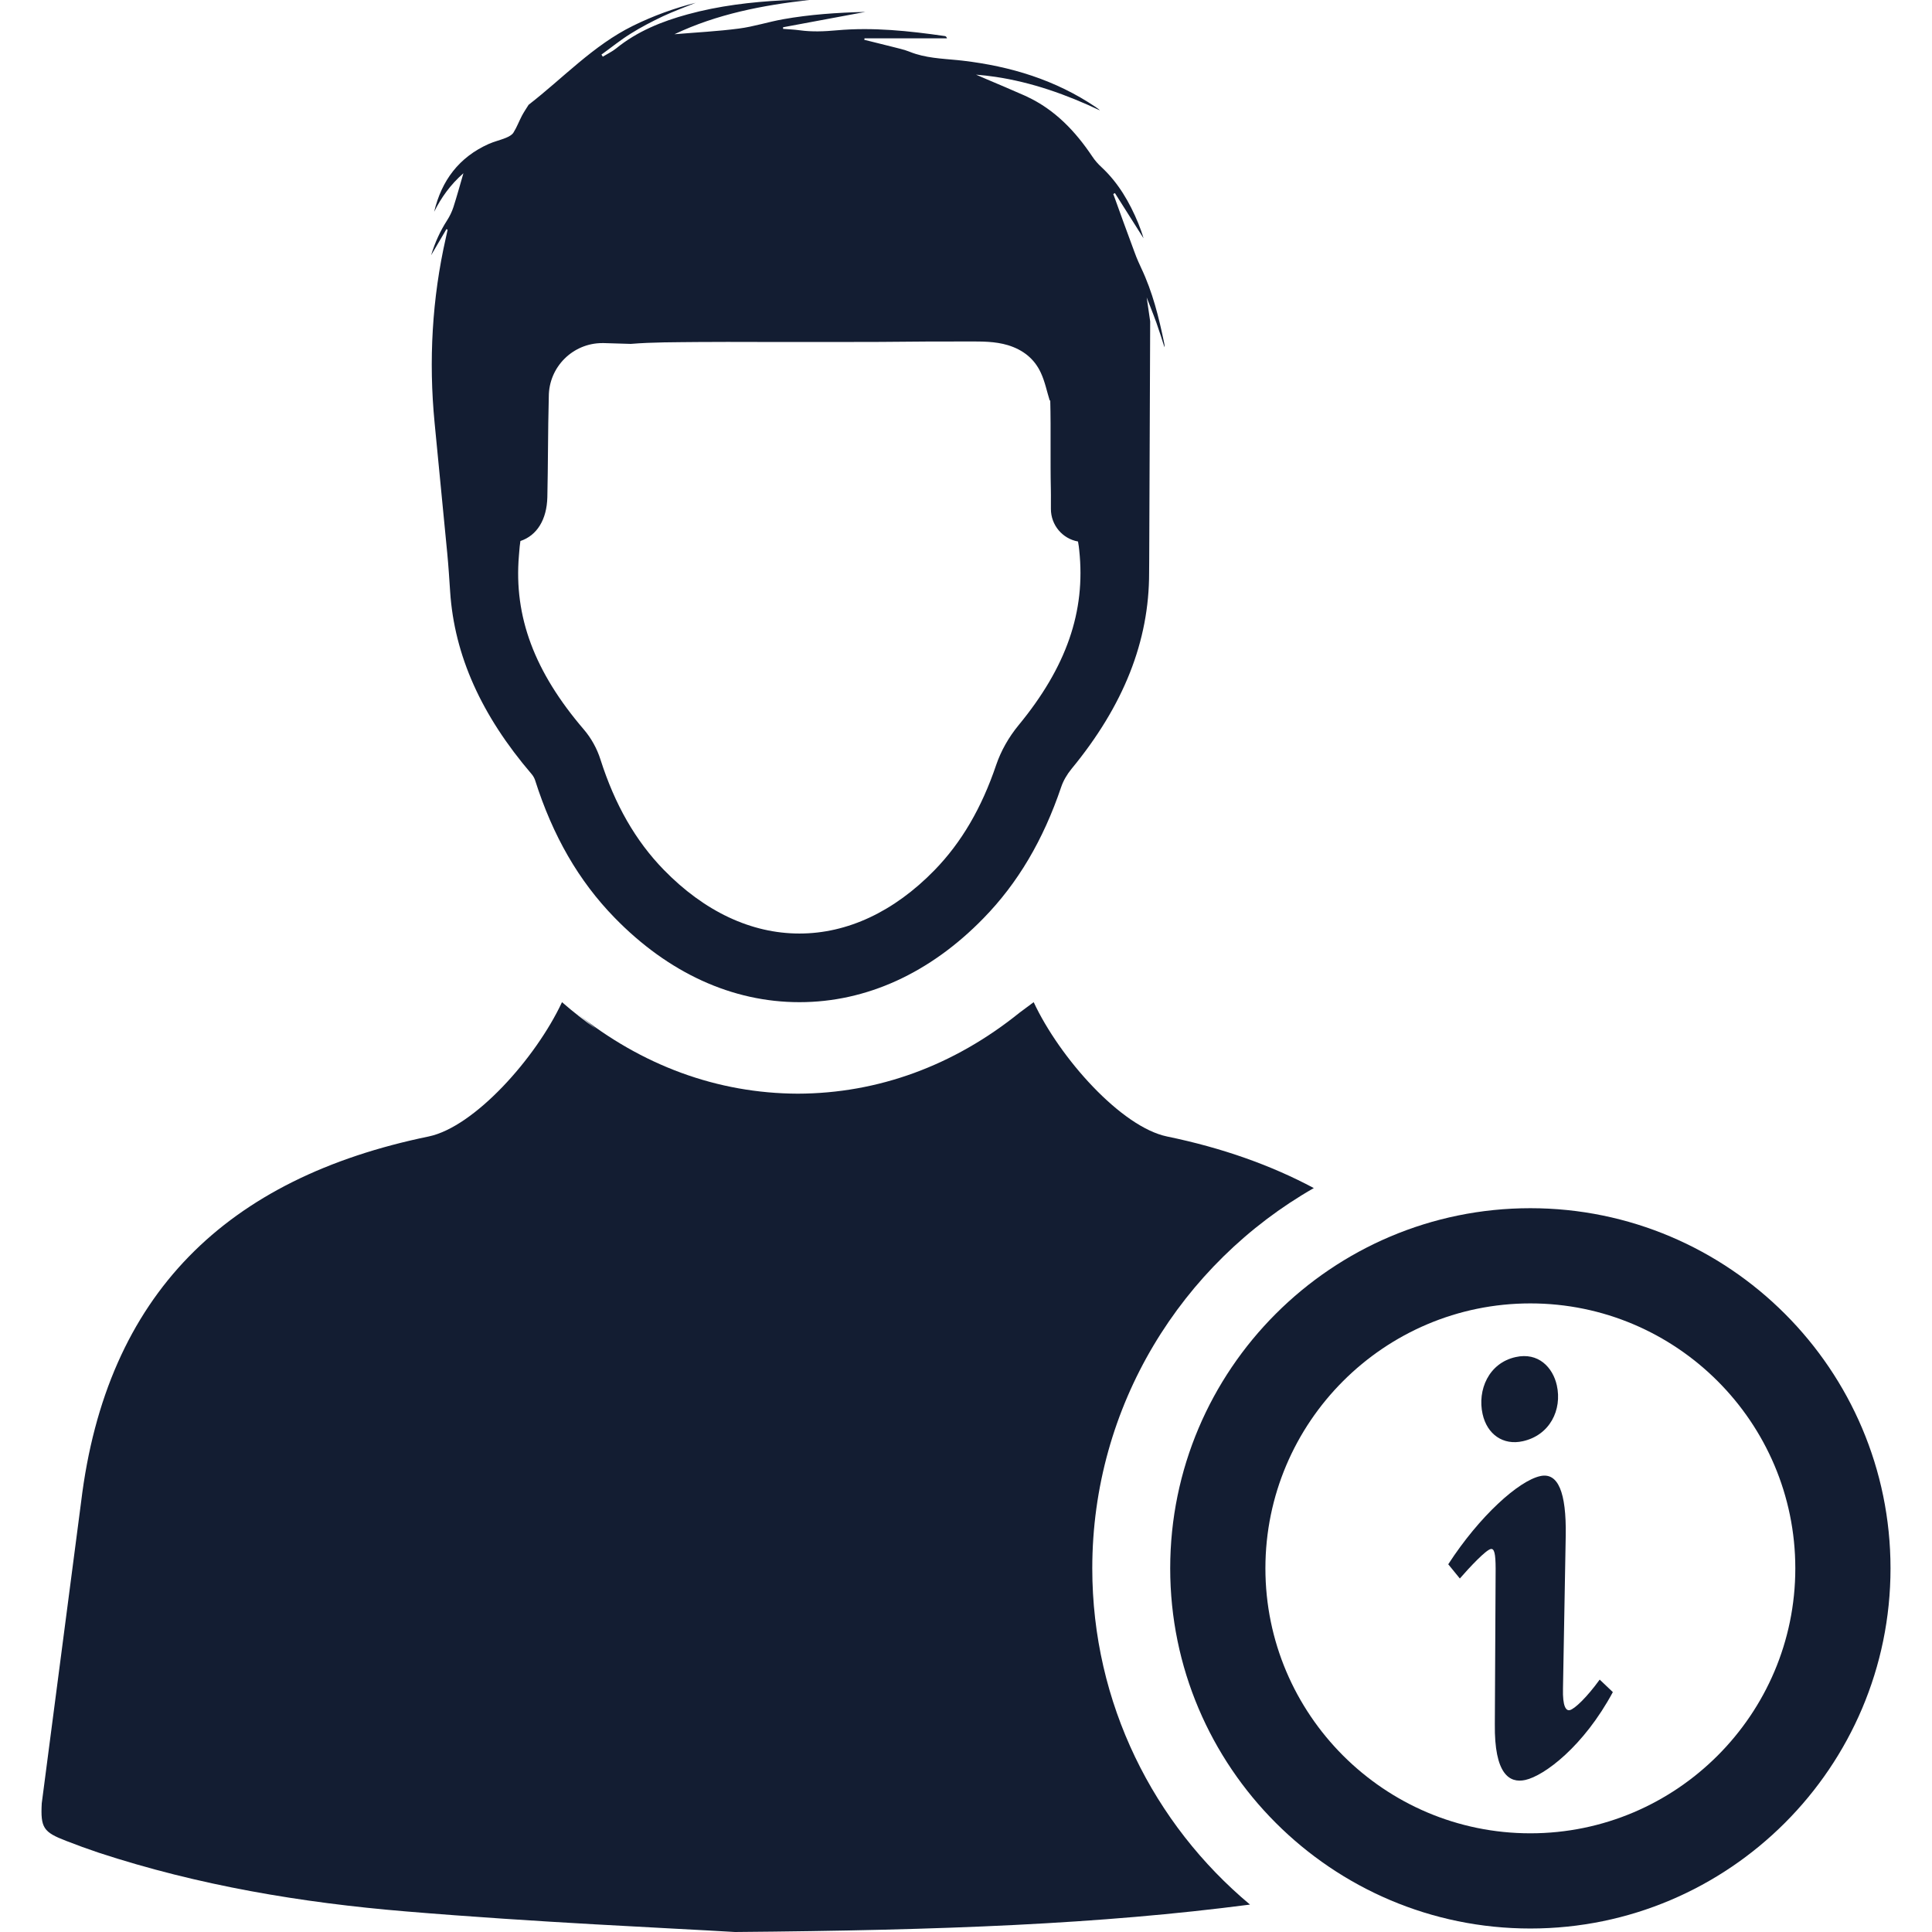 <svg xmlns="http://www.w3.org/2000/svg" width="36" height="36" viewBox="0 0 36 36" fill="none">
  <path d="M18.979 13.514C18.795 13.738 18.651 13.993 18.563 14.252C18.29 15.059 17.913 15.702 17.411 16.217C16.659 16.988 15.79 17.395 14.897 17.395H14.895C13.997 17.395 13.123 16.983 12.367 16.206C11.842 15.666 11.457 14.994 11.188 14.15C11.125 13.95 11.015 13.751 10.877 13.591C9.958 12.518 9.574 11.49 9.669 10.357L9.675 10.284C9.68 10.222 9.687 10.136 9.697 10.081C10.006 9.978 10.189 9.682 10.199 9.264C10.206 8.966 10.208 8.666 10.211 8.375C10.214 8.051 10.217 7.72 10.226 7.39C10.226 6.837 10.675 6.393 11.223 6.393C11.233 6.393 11.243 6.393 11.253 6.393L11.753 6.408C12.166 6.374 12.582 6.378 12.997 6.373C13.368 6.369 13.74 6.372 14.111 6.372H15.205C15.604 6.372 16.002 6.373 16.4 6.371C16.695 6.37 16.989 6.366 17.283 6.364C17.537 6.363 17.792 6.364 18.046 6.363C18.294 6.363 18.538 6.359 18.782 6.432C19.062 6.518 19.273 6.684 19.393 6.943C19.471 7.109 19.507 7.295 19.561 7.467C19.564 7.464 19.567 7.46 19.57 7.457C19.577 7.739 19.577 8.028 19.576 8.325C19.576 8.583 19.575 8.85 19.581 9.116C19.583 9.187 19.582 9.258 19.582 9.335V9.484C19.582 9.782 19.795 10.038 20.087 10.09C20.099 10.146 20.107 10.222 20.11 10.254C20.232 11.393 19.872 12.43 18.979 13.514ZM8.334 10.31C8.357 10.549 8.372 10.788 8.388 11.028C8.467 12.211 8.968 13.329 9.906 14.424C9.933 14.455 9.958 14.499 9.97 14.536C10.3 15.575 10.783 16.413 11.45 17.098C12.453 18.129 13.644 18.674 14.895 18.674H14.897C16.142 18.674 17.329 18.134 18.326 17.11C18.966 16.455 19.439 15.654 19.775 14.661C19.812 14.551 19.882 14.429 19.967 14.326C20.938 13.147 21.414 11.946 21.412 10.671C21.412 10.582 21.412 10.493 21.414 10.405L21.432 5.989C21.41 5.843 21.389 5.694 21.367 5.543C21.39 5.603 21.413 5.661 21.435 5.717C21.475 5.819 21.513 5.916 21.548 6.014C21.602 6.165 21.649 6.317 21.698 6.47C21.702 6.441 21.698 6.414 21.692 6.389C21.593 5.911 21.476 5.439 21.265 4.995C21.249 4.96 21.233 4.926 21.218 4.891C21.217 4.89 21.217 4.89 21.217 4.89C21.188 4.825 21.162 4.76 21.138 4.693C21.068 4.504 20.999 4.315 20.929 4.125C20.877 3.981 20.825 3.837 20.773 3.693C20.763 3.667 20.753 3.641 20.744 3.615C20.754 3.609 20.765 3.603 20.775 3.598C20.953 3.878 21.131 4.159 21.308 4.44C21.281 4.346 21.247 4.251 21.21 4.16C21.048 3.769 20.84 3.409 20.527 3.117C20.461 3.056 20.401 2.989 20.352 2.914C20.036 2.443 19.655 2.043 19.134 1.8C19.119 1.792 19.104 1.785 19.089 1.779C18.849 1.672 18.608 1.572 18.367 1.469C18.307 1.443 18.247 1.417 18.187 1.391C18.309 1.401 18.43 1.414 18.549 1.432C19.229 1.534 19.872 1.762 20.495 2.057C20.471 2.032 20.444 2.014 20.417 1.995C19.668 1.489 18.831 1.236 17.943 1.131C17.909 1.127 17.875 1.124 17.84 1.12C17.542 1.091 17.242 1.081 16.956 0.967C16.846 0.922 16.726 0.898 16.608 0.867C16.473 0.833 16.338 0.8 16.203 0.766C16.17 0.758 16.138 0.75 16.105 0.742C16.107 0.725 16.107 0.73 16.109 0.714H17.646C17.635 0.683 17.621 0.674 17.606 0.672C16.937 0.576 16.267 0.504 15.591 0.565C15.359 0.586 15.13 0.596 14.9 0.564C14.798 0.55 14.695 0.546 14.592 0.538C14.592 0.52 14.592 0.525 14.591 0.508C15.093 0.415 15.594 0.321 16.125 0.222C15.593 0.235 15.091 0.27 14.595 0.358C14.318 0.407 14.047 0.496 13.769 0.532C13.372 0.584 12.969 0.604 12.567 0.638C13.362 0.261 14.213 0.096 15.08 0C14.917 0.005 14.754 -0.003 14.592 0.006C13.991 0.037 13.396 0.108 12.814 0.267C12.331 0.399 11.874 0.583 11.48 0.903C11.405 0.963 11.315 1.005 11.232 1.056C11.224 1.043 11.215 1.031 11.207 1.017C11.388 0.887 11.562 0.745 11.752 0.627C11.944 0.506 12.148 0.401 12.353 0.303C12.552 0.21 12.76 0.135 12.963 0.052C12.56 0.154 12.17 0.296 11.796 0.48C11.054 0.845 10.495 1.453 9.853 1.95C9.852 1.952 9.851 1.953 9.849 1.954C9.807 2.022 9.762 2.087 9.725 2.157C9.671 2.26 9.63 2.372 9.568 2.47C9.541 2.515 9.48 2.546 9.428 2.568C9.323 2.611 9.211 2.636 9.107 2.682C8.553 2.93 8.228 3.363 8.09 3.946C8.222 3.681 8.39 3.444 8.635 3.228C8.569 3.457 8.513 3.659 8.449 3.859C8.42 3.948 8.379 4.031 8.329 4.109C8.204 4.304 8.108 4.51 8.033 4.756C8.138 4.578 8.228 4.423 8.319 4.269C8.326 4.273 8.334 4.276 8.341 4.281C8.332 4.322 8.323 4.365 8.313 4.407C8.311 4.415 8.31 4.423 8.308 4.43C8.051 5.56 7.986 6.724 8.098 7.877L8.334 10.31Z" fill="#131D32"/>
  <path d="M28.516 35.935C24.815 35.935 21.805 32.924 21.805 29.224C21.805 25.523 24.815 22.513 28.516 22.513C32.216 22.513 35.227 25.523 35.227 29.224C35.227 32.924 32.216 35.935 28.516 35.935ZM28.516 24.287C25.793 24.287 23.579 26.502 23.579 29.224C23.579 31.946 25.794 34.161 28.516 34.161C31.238 34.161 33.453 31.946 33.453 29.224C33.453 26.502 31.238 24.287 28.516 24.287Z" fill="#131D32"/>
  <path d="M30.053 31.53C29.509 32.541 28.777 33.088 28.422 33.167C28.124 33.233 27.844 33.055 27.854 32.128L27.869 29.228C27.868 28.951 27.845 28.849 27.777 28.864C27.685 28.884 27.384 29.203 27.202 29.413L26.986 29.148C27.568 28.249 28.299 27.593 28.7 27.505C29.032 27.431 29.188 27.805 29.175 28.613L29.124 31.461C29.115 31.8 29.181 31.881 29.25 31.866C29.341 31.845 29.569 31.627 29.808 31.297L30.053 31.53ZM29.009 25.813C29.111 26.271 28.879 26.743 28.375 26.855C28.009 26.937 27.71 26.727 27.626 26.349C27.526 25.902 27.739 25.398 28.242 25.287C28.666 25.192 28.935 25.481 29.009 25.813Z" fill="#131D32"/>
  <path d="M20.353 29.224C20.353 26.192 22.019 23.545 24.481 22.138C23.683 21.712 22.775 21.389 21.747 21.177C20.895 21.001 19.749 19.719 19.261 18.674L19 18.868C17.776 19.855 16.364 20.375 14.866 20.379C13.369 20.374 11.957 19.855 10.732 18.868L11.111 19.175C10.893 19.022 10.68 18.855 10.472 18.674C9.984 19.718 8.838 21 7.986 21.177C4.234 21.95 1.981 24.104 1.511 27.989L0.778 33.602C0.754 34.06 0.809 34.139 1.232 34.302C1.432 34.38 1.635 34.454 1.838 34.522C3.698 35.133 5.619 35.455 7.558 35.616C9.995 35.82 12.44 35.925 13.696 36C17.603 35.967 20.496 35.853 23.292 35.489C21.498 33.99 20.353 31.739 20.353 29.224Z" fill="#131D32"/>
</svg>